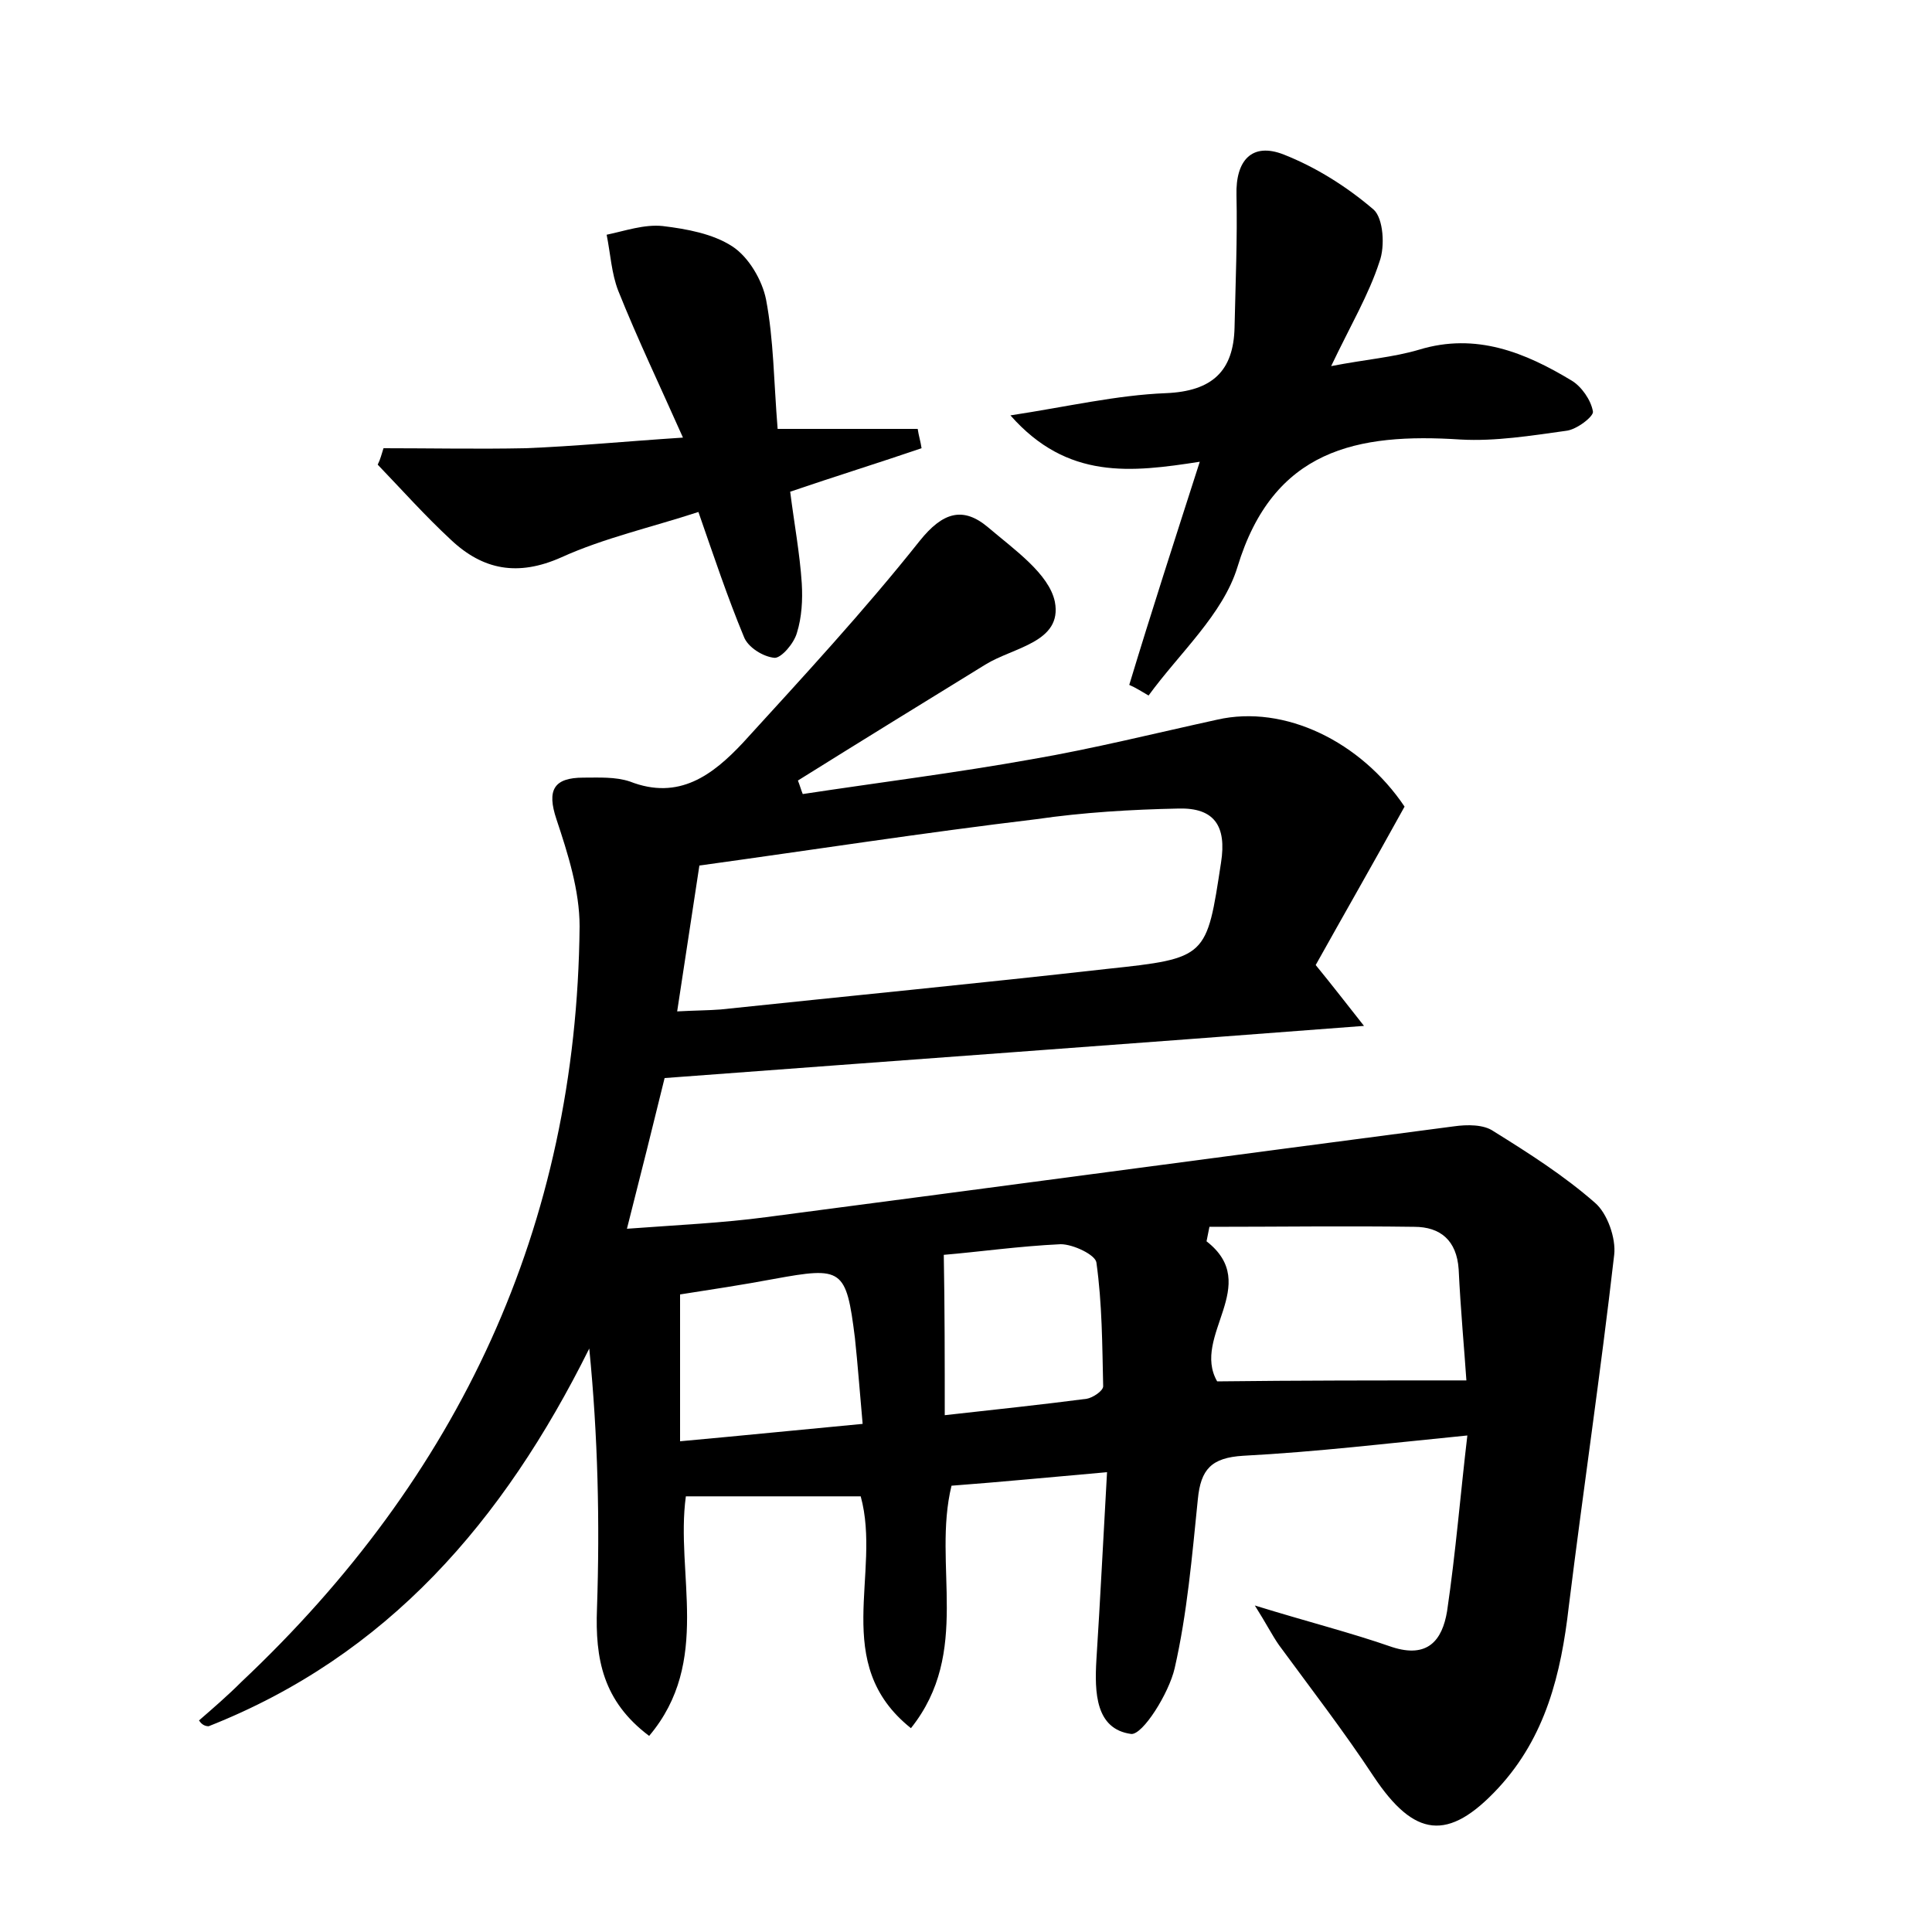 <?xml version="1.0" encoding="utf-8"?>
<!-- Generator: Adobe Illustrator 22.0.0, SVG Export Plug-In . SVG Version: 6.00 Build 0)  -->
<svg version="1.1" id="图层_1" xmlns="http://www.w3.org/2000/svg" xmlns:xlink="http://www.w3.org/1999/xlink" x="0px" y="0px"
	 viewBox="0 0 200 200" style="enable-background:new 0 0 200 200;" xml:space="preserve">
<style type="text/css">
	.st0{fill:#FFFFFF;}
</style>
<g>
	
	<path d="M20.6,178.1c1.5-1.3,3-2.6,4.4-4c22.5-21.2,34.7-47.1,35-78.2c0-3.7-1.2-7.5-2.4-11.1c-1-3-0.3-4.3,2.8-4.3
		c1.6,0,3.3-0.1,4.8,0.4c5.1,2,8.6-0.7,11.7-4c6.2-6.8,12.5-13.6,18.3-20.9c2.4-3,4.5-3.6,7.1-1.4c2.7,2.3,6.3,4.8,6.9,7.7
		c0.8,4.2-4.3,4.7-7.2,6.5c-6.5,4-13,8-19.4,12c0.2,0.5,0.3,0.9,0.5,1.4c7.9-1.2,15.9-2.2,23.7-3.6c6.4-1.1,12.8-2.7,19.2-4.1
		c7-1.6,14.9,2.3,19.4,9c-3.2,5.8-6.3,11.2-9.2,16.4c1.8,2.2,3.1,3.9,5,6.3c-24.8,1.9-48.4,3.6-72.4,5.4c-1.2,4.9-2.4,9.7-3.9,15.6
		c5.4-0.4,9.9-0.6,14.4-1.2c23.7-3.1,47.5-6.3,71.2-9.4c1.4-0.2,3.1-0.2,4.1,0.5c3.7,2.3,7.3,4.6,10.5,7.4c1.3,1.1,2.2,3.7,2,5.4
		c-1.4,12.2-3.2,24.3-4.7,36.4c-0.8,7-2.4,13.5-7.3,18.8c-5.2,5.6-8.7,5.1-12.9-1.2c-3.1-4.7-6.5-9.1-9.8-13.6
		c-0.7-1-1.3-2.2-2.5-4.1c5.5,1.7,9.9,2.8,14.2,4.3c3.7,1.2,5.2-0.7,5.7-3.7c0.9-6.1,1.4-12.3,2.1-18.2c-8.1,0.8-15.6,1.7-23.2,2.1
		c-3.3,0.2-4.4,1.4-4.7,4.5c-0.6,5.9-1.1,11.8-2.4,17.5c-0.6,2.6-3.3,6.9-4.5,6.8c-3.7-0.5-3.8-4.3-3.6-7.7
		c0.4-6.2,0.7-12.4,1.1-19.4c-5.7,0.5-10.8,1-16.1,1.4c-2,8.2,2.1,17.2-4.2,25.1c-8.4-6.7-3-16-5.2-24c-5.8,0-11.8,0-18.1,0
		c-1.1,8,2.7,17.1-3.8,24.8c-4.8-3.6-5.6-8-5.4-13.2c0.3-8.9,0.1-17.8-0.8-26.9c-8.9,17.9-20.9,31.8-39.4,39.1
		C21.1,178.7,20.8,178.4,20.6,178.1z M70.1,104.7c1.8-0.1,3.2-0.1,4.5-0.2c13.3-1.4,26.7-2.7,40-4.2c10.4-1.1,10.3-1.2,11.8-11
		c0.6-3.8-0.7-5.7-4.4-5.6c-4.9,0.1-9.9,0.4-14.7,1.1C95.6,86.2,84,88,72.4,89.6C71.6,94.9,70.9,99.5,70.1,104.7z M151.8,142.9
		c-0.2-3-0.6-7.3-0.8-11.5c-0.2-3-1.9-4.4-4.6-4.4c-7.1-0.1-14.1,0-21.2,0c-0.1,0.5-0.2,1-0.3,1.5c5.8,4.5-1.6,9.8,1.1,14.5
		C134.4,142.9,142.6,142.9,151.8,142.9z M70.4,149.2c6.6-0.6,12.5-1.2,18.9-1.8c-0.3-3.3-0.5-6.1-0.8-8.9c-0.9-7.2-1.3-7.4-8.4-6.1
		c-3.2,0.6-6.5,1.1-9.7,1.6C70.4,139.1,70.4,143.8,70.4,149.2z M97.8,146.5c5.4-0.6,10.1-1.1,14.7-1.7c0.6-0.1,1.7-0.8,1.7-1.3
		c-0.1-4.3-0.1-8.5-0.7-12.8c-0.1-0.8-2.4-1.9-3.7-1.9c-4.3,0.2-8.5,0.8-12.1,1.1C97.8,135.6,97.8,140.7,97.8,146.5z"/>
	<path d="M124.2,47.8c-7.1,1.1-13.7,1.9-19.6-4.8c5.9-0.9,11-2.1,16.1-2.3c4.8-0.2,7-2.3,7.1-6.8c0.1-4.6,0.3-9.2,0.2-13.7
		c-0.1-3.6,1.6-5.5,4.9-4.2c3.3,1.3,6.5,3.3,9.3,5.7c1,0.9,1.2,3.8,0.6,5.4c-1.1,3.4-3,6.6-5,10.8c3.6-0.7,6.4-0.9,9.1-1.7
		c5.9-1.8,11,0.3,15.8,3.2c1,0.6,2,2,2.2,3.2c0.1,0.5-1.7,1.9-2.8,2c-3.6,0.5-7.3,1.1-10.9,0.9c-10.7-0.7-19.4,1-23.1,13.2
		c-1.5,4.9-6,8.9-9.2,13.3c-0.7-0.4-1.3-0.8-2-1.1C119.2,63.3,121.6,55.9,124.2,47.8z"/>
	<path d="M39.7,46.4c4.9,0,9.8,0.1,14.7,0c5.1-0.2,10.2-0.7,16.3-1.1C68.3,39.9,66,35.1,64,30.1c-0.7-1.8-0.8-3.8-1.2-5.8
		c1.9-0.4,3.9-1.1,5.8-0.9c2.5,0.3,5.2,0.8,7.2,2.1c1.7,1.1,3.1,3.5,3.5,5.5c0.8,4.2,0.8,8.5,1.2,13.4c5.2,0,9.8,0,14.5,0
		c0.1,0.7,0.3,1.3,0.4,2c-4.4,1.5-8.9,2.9-13.6,4.5c0.4,3.2,1,6.4,1.2,9.5c0.1,1.7,0,3.5-0.5,5.1c-0.3,1.1-1.6,2.6-2.3,2.6
		c-1.2-0.1-2.8-1.1-3.2-2.2c-1.7-4.1-3.1-8.3-4.7-12.9c-4.9,1.6-9.8,2.7-14.2,4.7c-4.5,2-8.1,1.3-11.4-1.8c-2.7-2.5-5.1-5.2-7.6-7.8
		C39.4,47.5,39.5,47,39.7,46.4z"/>
	
	
	
	
</g>
</svg>
